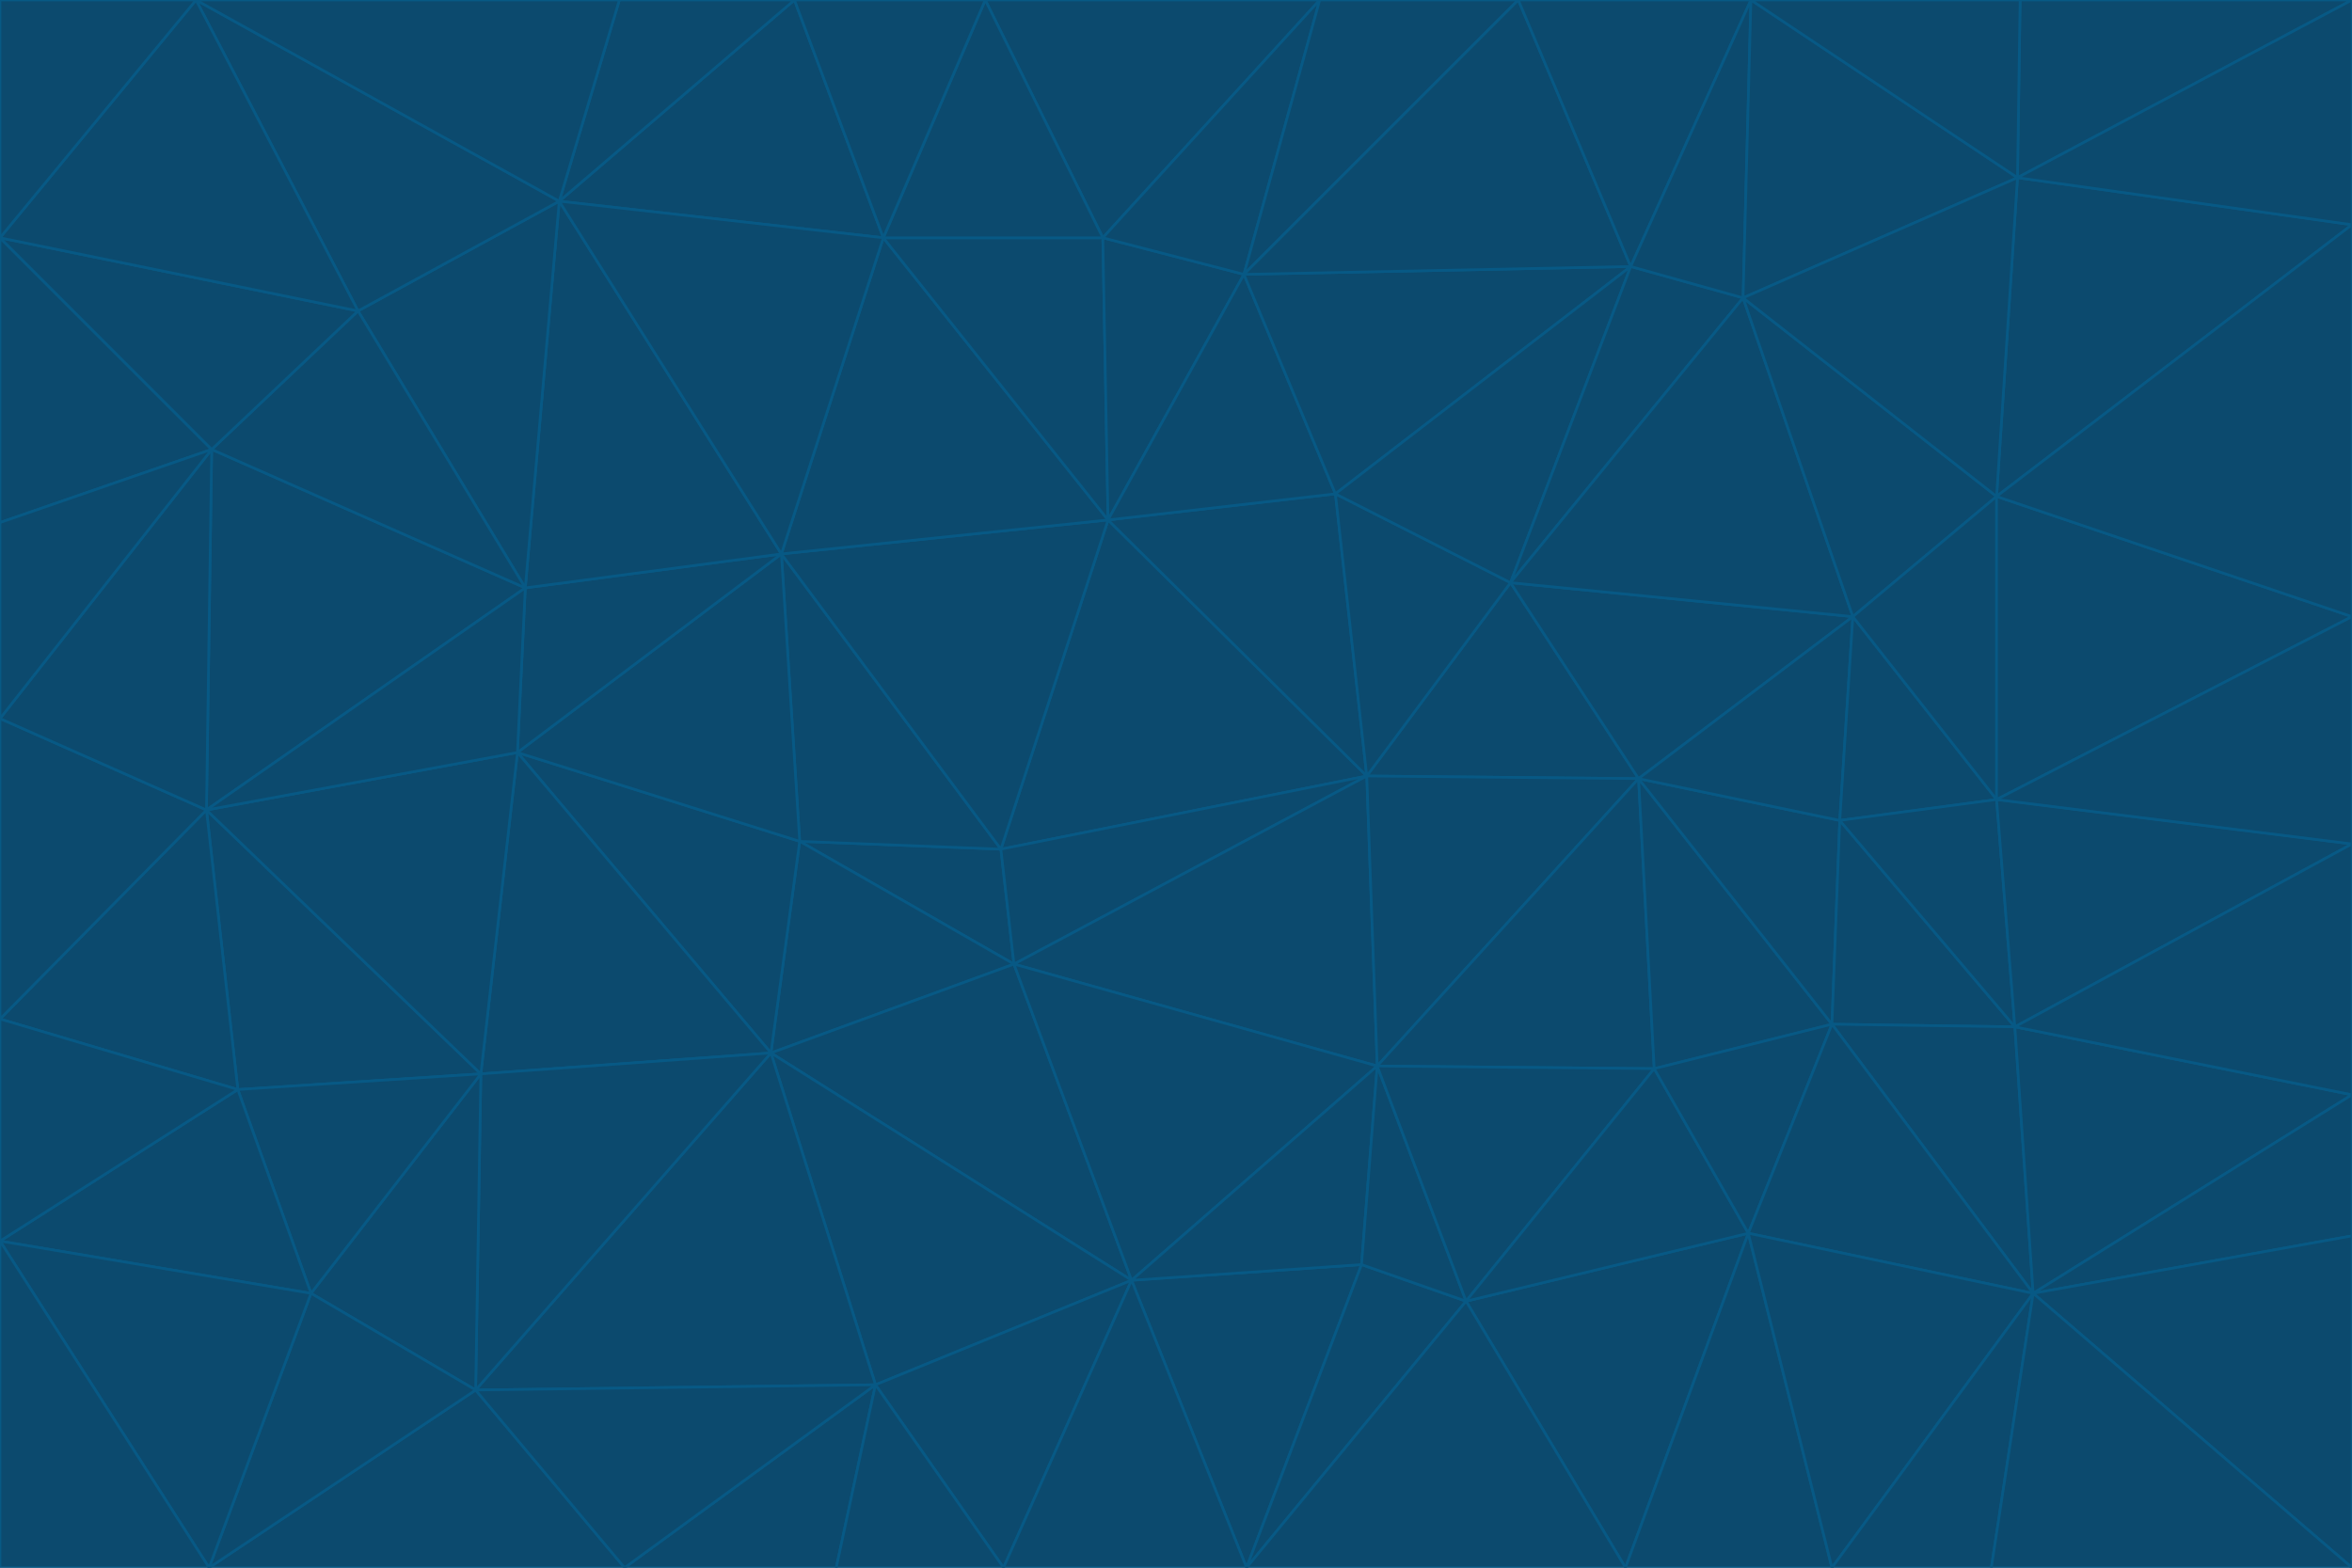 <svg id="visual" viewBox="0 0 900 600" width="900" height="600" xmlns="http://www.w3.org/2000/svg" xmlns:xlink="http://www.w3.org/1999/xlink" version="1.1"><g stroke-width="1" stroke-linejoin="bevel"><path d="M383 325L306 322L388 369Z" fill="#0c4a6e" stroke="#075985"></path><path d="M306 322L295 403L388 369Z" fill="#0c4a6e" stroke="#075985"></path><path d="M383 325L299 212L306 322Z" fill="#0c4a6e" stroke="#075985"></path><path d="M306 322L198 288L295 403Z" fill="#0c4a6e" stroke="#075985"></path><path d="M299 212L198 288L306 322Z" fill="#0c4a6e" stroke="#075985"></path><path d="M295 403L433 490L388 369Z" fill="#0c4a6e" stroke="#075985"></path><path d="M523 297L424 199L383 325Z" fill="#0c4a6e" stroke="#075985"></path><path d="M198 288L184 411L295 403Z" fill="#0c4a6e" stroke="#075985"></path><path d="M295 403L335 530L433 490Z" fill="#0c4a6e" stroke="#075985"></path><path d="M523 297L383 325L388 369Z" fill="#0c4a6e" stroke="#075985"></path><path d="M383 325L424 199L299 212Z" fill="#0c4a6e" stroke="#075985"></path><path d="M182 532L335 530L295 403Z" fill="#0c4a6e" stroke="#075985"></path><path d="M527 408L523 297L388 369Z" fill="#0c4a6e" stroke="#075985"></path><path d="M299 212L201 225L198 288Z" fill="#0c4a6e" stroke="#075985"></path><path d="M79 310L91 417L184 411Z" fill="#0c4a6e" stroke="#075985"></path><path d="M433 490L527 408L388 369Z" fill="#0c4a6e" stroke="#075985"></path><path d="M477 600L521 484L433 490Z" fill="#0c4a6e" stroke="#075985"></path><path d="M433 490L521 484L527 408Z" fill="#0c4a6e" stroke="#075985"></path><path d="M523 297L511 189L424 199Z" fill="#0c4a6e" stroke="#075985"></path><path d="M424 199L338 91L299 212Z" fill="#0c4a6e" stroke="#075985"></path><path d="M184 411L182 532L295 403Z" fill="#0c4a6e" stroke="#075985"></path><path d="M239 600L320 600L335 530Z" fill="#0c4a6e" stroke="#075985"></path><path d="M335 530L384 600L433 490Z" fill="#0c4a6e" stroke="#075985"></path><path d="M320 600L384 600L335 530Z" fill="#0c4a6e" stroke="#075985"></path><path d="M79 310L184 411L198 288Z" fill="#0c4a6e" stroke="#075985"></path><path d="M184 411L119 495L182 532Z" fill="#0c4a6e" stroke="#075985"></path><path d="M422 91L338 91L424 199Z" fill="#0c4a6e" stroke="#075985"></path><path d="M299 212L214 77L201 225Z" fill="#0c4a6e" stroke="#075985"></path><path d="M477 600L561 498L521 484Z" fill="#0c4a6e" stroke="#075985"></path><path d="M521 484L561 498L527 408Z" fill="#0c4a6e" stroke="#075985"></path><path d="M627 298L578 223L523 297Z" fill="#0c4a6e" stroke="#075985"></path><path d="M523 297L578 223L511 189Z" fill="#0c4a6e" stroke="#075985"></path><path d="M91 417L119 495L184 411Z" fill="#0c4a6e" stroke="#075985"></path><path d="M627 298L523 297L527 408Z" fill="#0c4a6e" stroke="#075985"></path><path d="M476 105L422 91L424 199Z" fill="#0c4a6e" stroke="#075985"></path><path d="M81 172L79 310L201 225Z" fill="#0c4a6e" stroke="#075985"></path><path d="M201 225L79 310L198 288Z" fill="#0c4a6e" stroke="#075985"></path><path d="M80 600L239 600L182 532Z" fill="#0c4a6e" stroke="#075985"></path><path d="M182 532L239 600L335 530Z" fill="#0c4a6e" stroke="#075985"></path><path d="M476 105L424 199L511 189Z" fill="#0c4a6e" stroke="#075985"></path><path d="M624 102L476 105L511 189Z" fill="#0c4a6e" stroke="#075985"></path><path d="M384 600L477 600L433 490Z" fill="#0c4a6e" stroke="#075985"></path><path d="M633 409L627 298L527 408Z" fill="#0c4a6e" stroke="#075985"></path><path d="M561 498L633 409L527 408Z" fill="#0c4a6e" stroke="#075985"></path><path d="M304 0L214 77L338 91Z" fill="#0c4a6e" stroke="#075985"></path><path d="M338 91L214 77L299 212Z" fill="#0c4a6e" stroke="#075985"></path><path d="M214 77L137 119L201 225Z" fill="#0c4a6e" stroke="#075985"></path><path d="M137 119L81 172L201 225Z" fill="#0c4a6e" stroke="#075985"></path><path d="M91 417L0 475L119 495Z" fill="#0c4a6e" stroke="#075985"></path><path d="M79 310L0 390L91 417Z" fill="#0c4a6e" stroke="#075985"></path><path d="M0 275L0 390L79 310Z" fill="#0c4a6e" stroke="#075985"></path><path d="M622 600L669 472L561 498Z" fill="#0c4a6e" stroke="#075985"></path><path d="M561 498L669 472L633 409Z" fill="#0c4a6e" stroke="#075985"></path><path d="M633 409L701 392L627 298Z" fill="#0c4a6e" stroke="#075985"></path><path d="M81 172L0 275L79 310Z" fill="#0c4a6e" stroke="#075985"></path><path d="M505 0L377 0L422 91Z" fill="#0c4a6e" stroke="#075985"></path><path d="M422 91L377 0L338 91Z" fill="#0c4a6e" stroke="#075985"></path><path d="M377 0L304 0L338 91Z" fill="#0c4a6e" stroke="#075985"></path><path d="M214 77L75 0L137 119Z" fill="#0c4a6e" stroke="#075985"></path><path d="M669 472L701 392L633 409Z" fill="#0c4a6e" stroke="#075985"></path><path d="M627 298L709 236L578 223Z" fill="#0c4a6e" stroke="#075985"></path><path d="M119 495L80 600L182 532Z" fill="#0c4a6e" stroke="#075985"></path><path d="M0 475L80 600L119 495Z" fill="#0c4a6e" stroke="#075985"></path><path d="M701 392L704 314L627 298Z" fill="#0c4a6e" stroke="#075985"></path><path d="M578 223L624 102L511 189Z" fill="#0c4a6e" stroke="#075985"></path><path d="M476 105L505 0L422 91Z" fill="#0c4a6e" stroke="#075985"></path><path d="M0 390L0 475L91 417Z" fill="#0c4a6e" stroke="#075985"></path><path d="M304 0L237 0L214 77Z" fill="#0c4a6e" stroke="#075985"></path><path d="M0 91L0 200L81 172Z" fill="#0c4a6e" stroke="#075985"></path><path d="M477 600L622 600L561 498Z" fill="#0c4a6e" stroke="#075985"></path><path d="M771 393L704 314L701 392Z" fill="#0c4a6e" stroke="#075985"></path><path d="M0 91L81 172L137 119Z" fill="#0c4a6e" stroke="#075985"></path><path d="M81 172L0 200L0 275Z" fill="#0c4a6e" stroke="#075985"></path><path d="M667 114L624 102L578 223Z" fill="#0c4a6e" stroke="#075985"></path><path d="M704 314L709 236L627 298Z" fill="#0c4a6e" stroke="#075985"></path><path d="M764 306L709 236L704 314Z" fill="#0c4a6e" stroke="#075985"></path><path d="M581 0L505 0L476 105Z" fill="#0c4a6e" stroke="#075985"></path><path d="M709 236L667 114L578 223Z" fill="#0c4a6e" stroke="#075985"></path><path d="M624 102L581 0L476 105Z" fill="#0c4a6e" stroke="#075985"></path><path d="M771 393L701 392L778 495Z" fill="#0c4a6e" stroke="#075985"></path><path d="M771 393L764 306L704 314Z" fill="#0c4a6e" stroke="#075985"></path><path d="M709 236L764 190L667 114Z" fill="#0c4a6e" stroke="#075985"></path><path d="M0 475L0 600L80 600Z" fill="#0c4a6e" stroke="#075985"></path><path d="M670 0L581 0L624 102Z" fill="#0c4a6e" stroke="#075985"></path><path d="M778 495L701 392L669 472Z" fill="#0c4a6e" stroke="#075985"></path><path d="M75 0L0 91L137 119Z" fill="#0c4a6e" stroke="#075985"></path><path d="M622 600L701 600L669 472Z" fill="#0c4a6e" stroke="#075985"></path><path d="M237 0L75 0L214 77Z" fill="#0c4a6e" stroke="#075985"></path><path d="M764 306L764 190L709 236Z" fill="#0c4a6e" stroke="#075985"></path><path d="M667 114L670 0L624 102Z" fill="#0c4a6e" stroke="#075985"></path><path d="M900 236L764 190L764 306Z" fill="#0c4a6e" stroke="#075985"></path><path d="M701 600L778 495L669 472Z" fill="#0c4a6e" stroke="#075985"></path><path d="M900 86L772 68L764 190Z" fill="#0c4a6e" stroke="#075985"></path><path d="M772 68L670 0L667 114Z" fill="#0c4a6e" stroke="#075985"></path><path d="M701 600L762 600L778 495Z" fill="#0c4a6e" stroke="#075985"></path><path d="M75 0L0 0L0 91Z" fill="#0c4a6e" stroke="#075985"></path><path d="M900 323L764 306L771 393Z" fill="#0c4a6e" stroke="#075985"></path><path d="M764 190L772 68L667 114Z" fill="#0c4a6e" stroke="#075985"></path><path d="M900 0L773 0L772 68Z" fill="#0c4a6e" stroke="#075985"></path><path d="M772 68L773 0L670 0Z" fill="#0c4a6e" stroke="#075985"></path><path d="M900 419L771 393L778 495Z" fill="#0c4a6e" stroke="#075985"></path><path d="M900 419L900 323L771 393Z" fill="#0c4a6e" stroke="#075985"></path><path d="M900 473L900 419L778 495Z" fill="#0c4a6e" stroke="#075985"></path><path d="M900 323L900 236L764 306Z" fill="#0c4a6e" stroke="#075985"></path><path d="M900 600L900 473L778 495Z" fill="#0c4a6e" stroke="#075985"></path><path d="M762 600L900 600L778 495Z" fill="#0c4a6e" stroke="#075985"></path><path d="M900 236L900 86L764 190Z" fill="#0c4a6e" stroke="#075985"></path><path d="M900 86L900 0L772 68Z" fill="#0c4a6e" stroke="#075985"></path></g></svg>